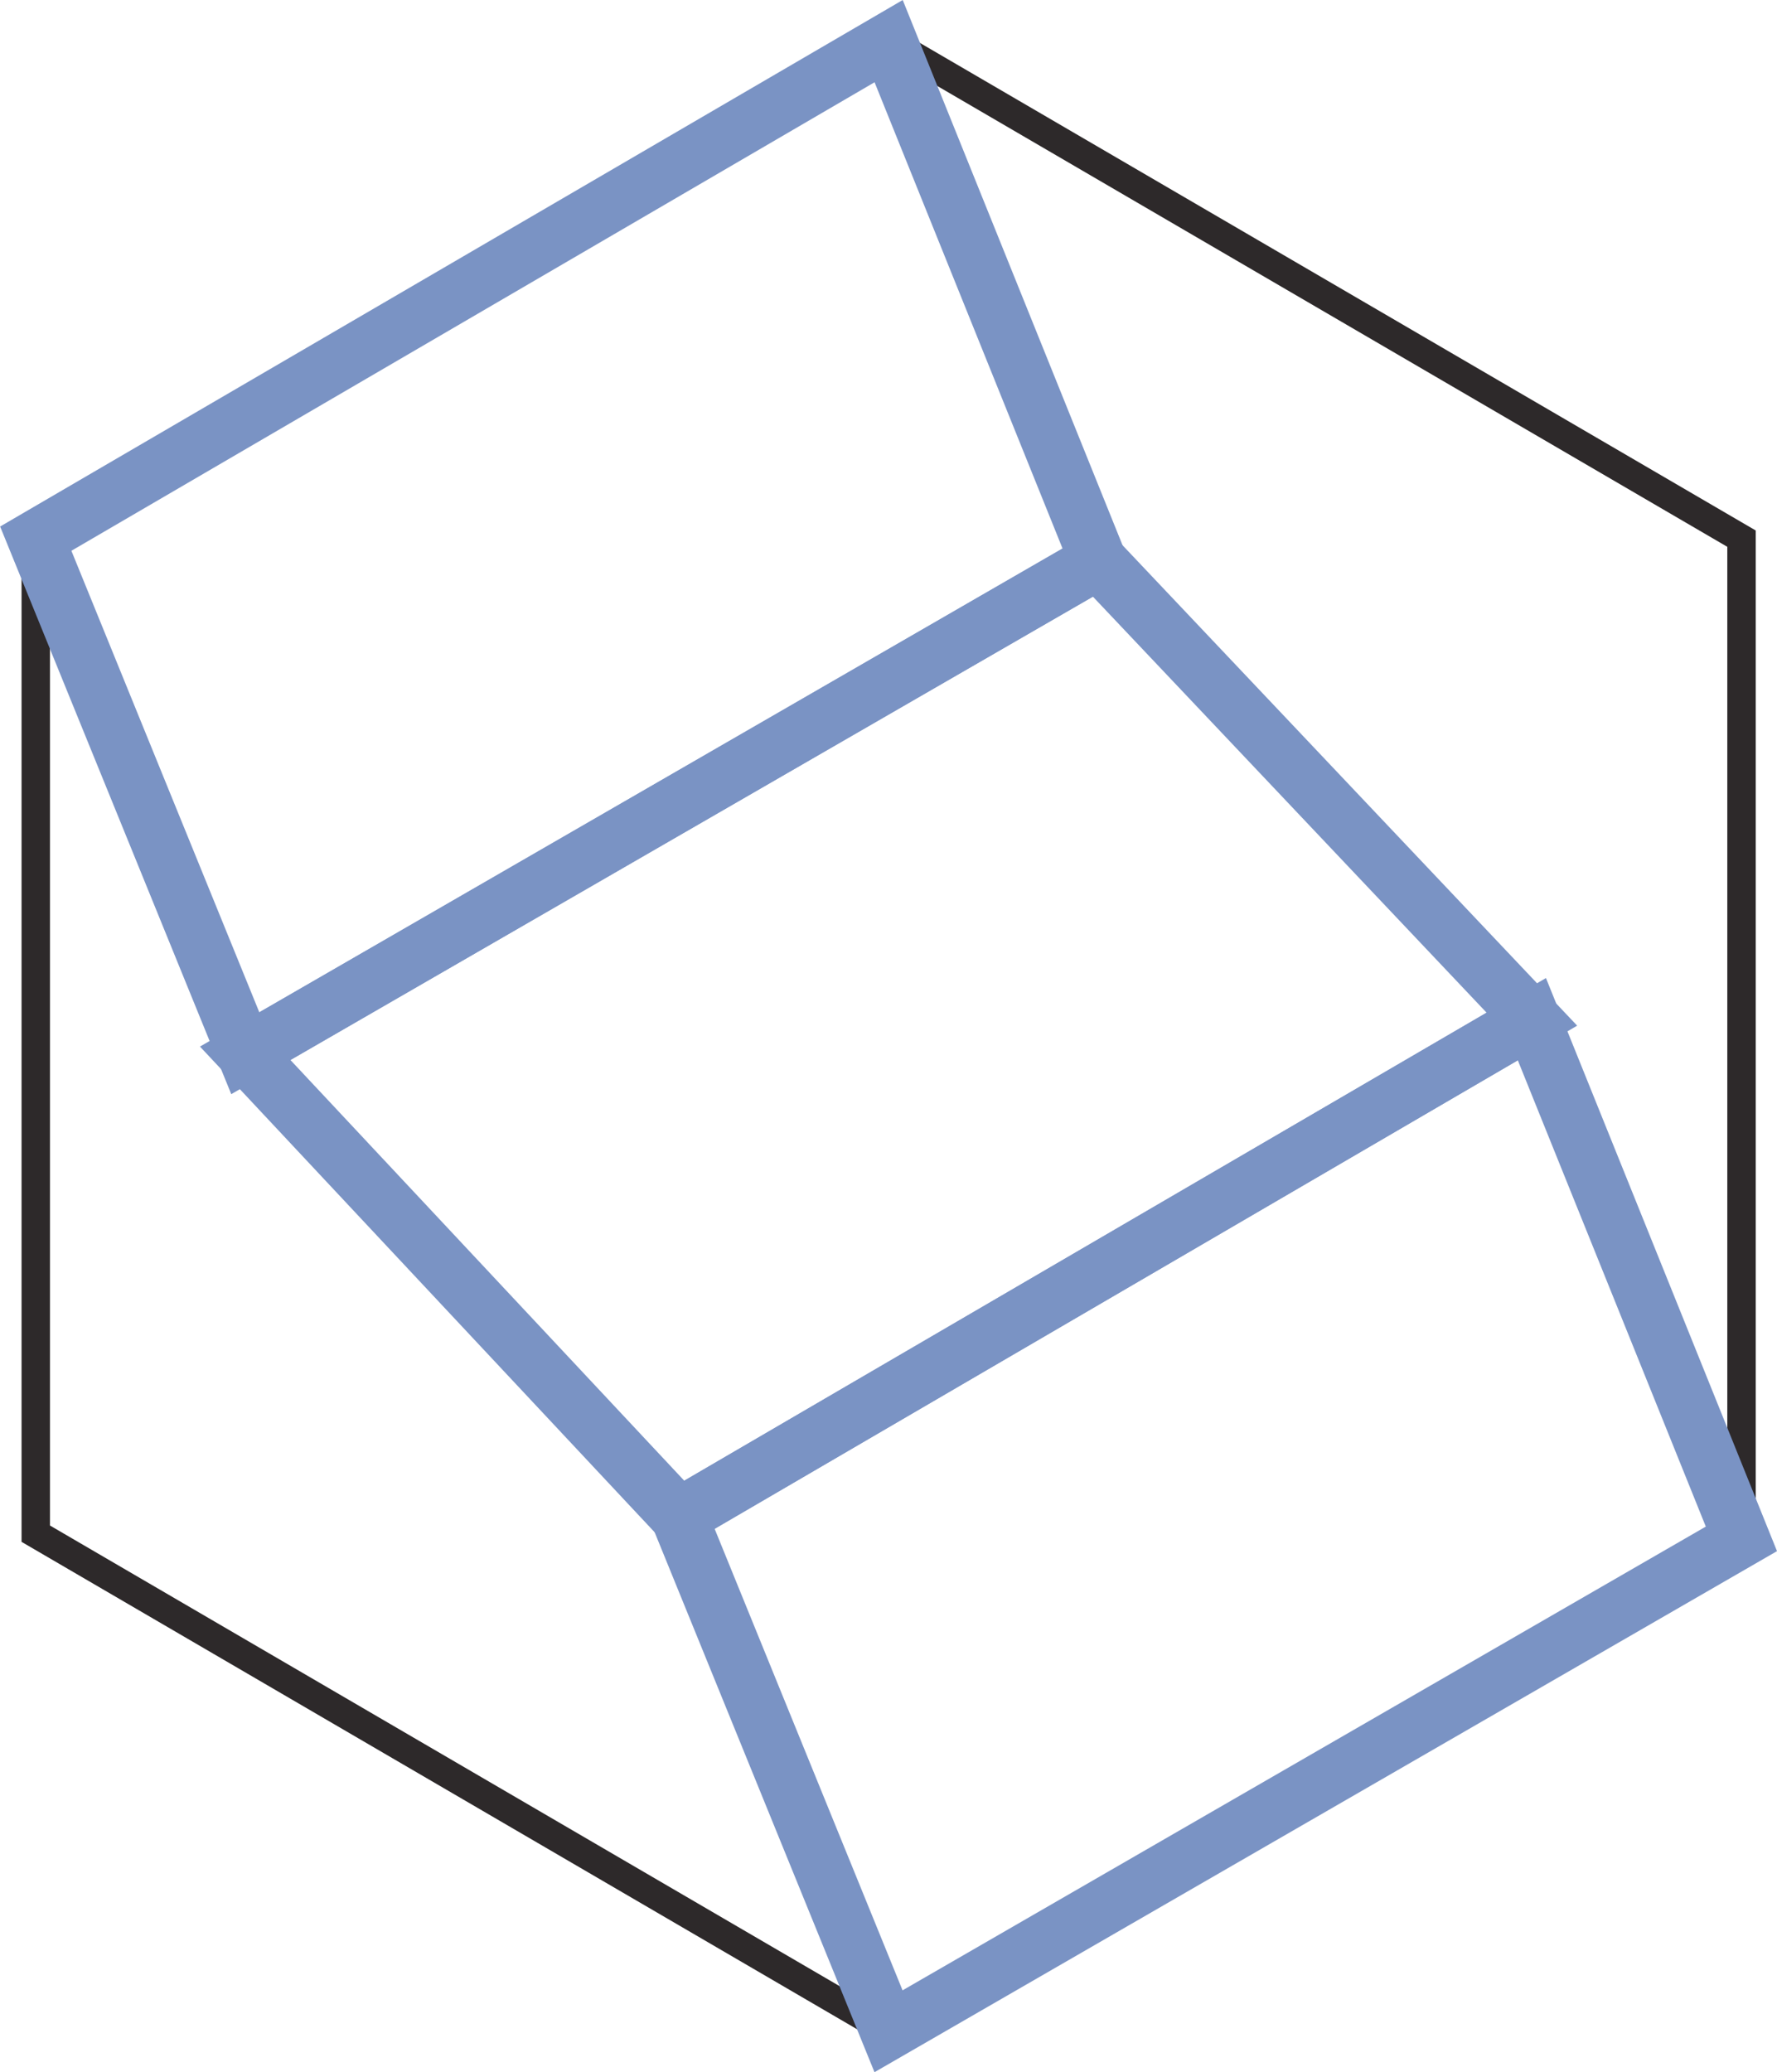<svg xmlns="http://www.w3.org/2000/svg" width="62.506" height="72.886" viewBox="0 0 62.506 72.886">
  <g id="homeaddr" transform="translate(-273.746 -8883.553)">
    <path id="Path_298" data-name="Path 298" d="M-263.7-388.211v-35l-30-17.5-30,17.5v35l30,17.5Z" transform="translate(598.704 9325.711)" fill="none" stroke="#2d292a" stroke-miterlimit="10" stroke-width="1"/>
    <path id="Path_301" data-name="Path 301" d="M-293.7-440.711l-30,17.5,7.37,18.1,30-17.32Z" transform="translate(598.704 9325.711)" fill="none" stroke="#7a93c4" stroke-miterlimit="10" stroke-width="2"/>
    <path id="Path_302" data-name="Path 302" d="M-271.074-406.309l-30,17.5,7.37,18.1,30-17.32Z" transform="translate(598.704 9325.711)" fill="none" stroke="#7a93c4" stroke-miterlimit="10" stroke-width="2"/>
    <path id="Path_303" data-name="Path 303" d="M-286.333-422.433l15.259,16.124-30,17.5-15.259-16.3Z" transform="translate(598.704 9325.711)" fill="none" stroke="#7a93c4" stroke-miterlimit="10" stroke-width="2"/>
  </g>
</svg>
